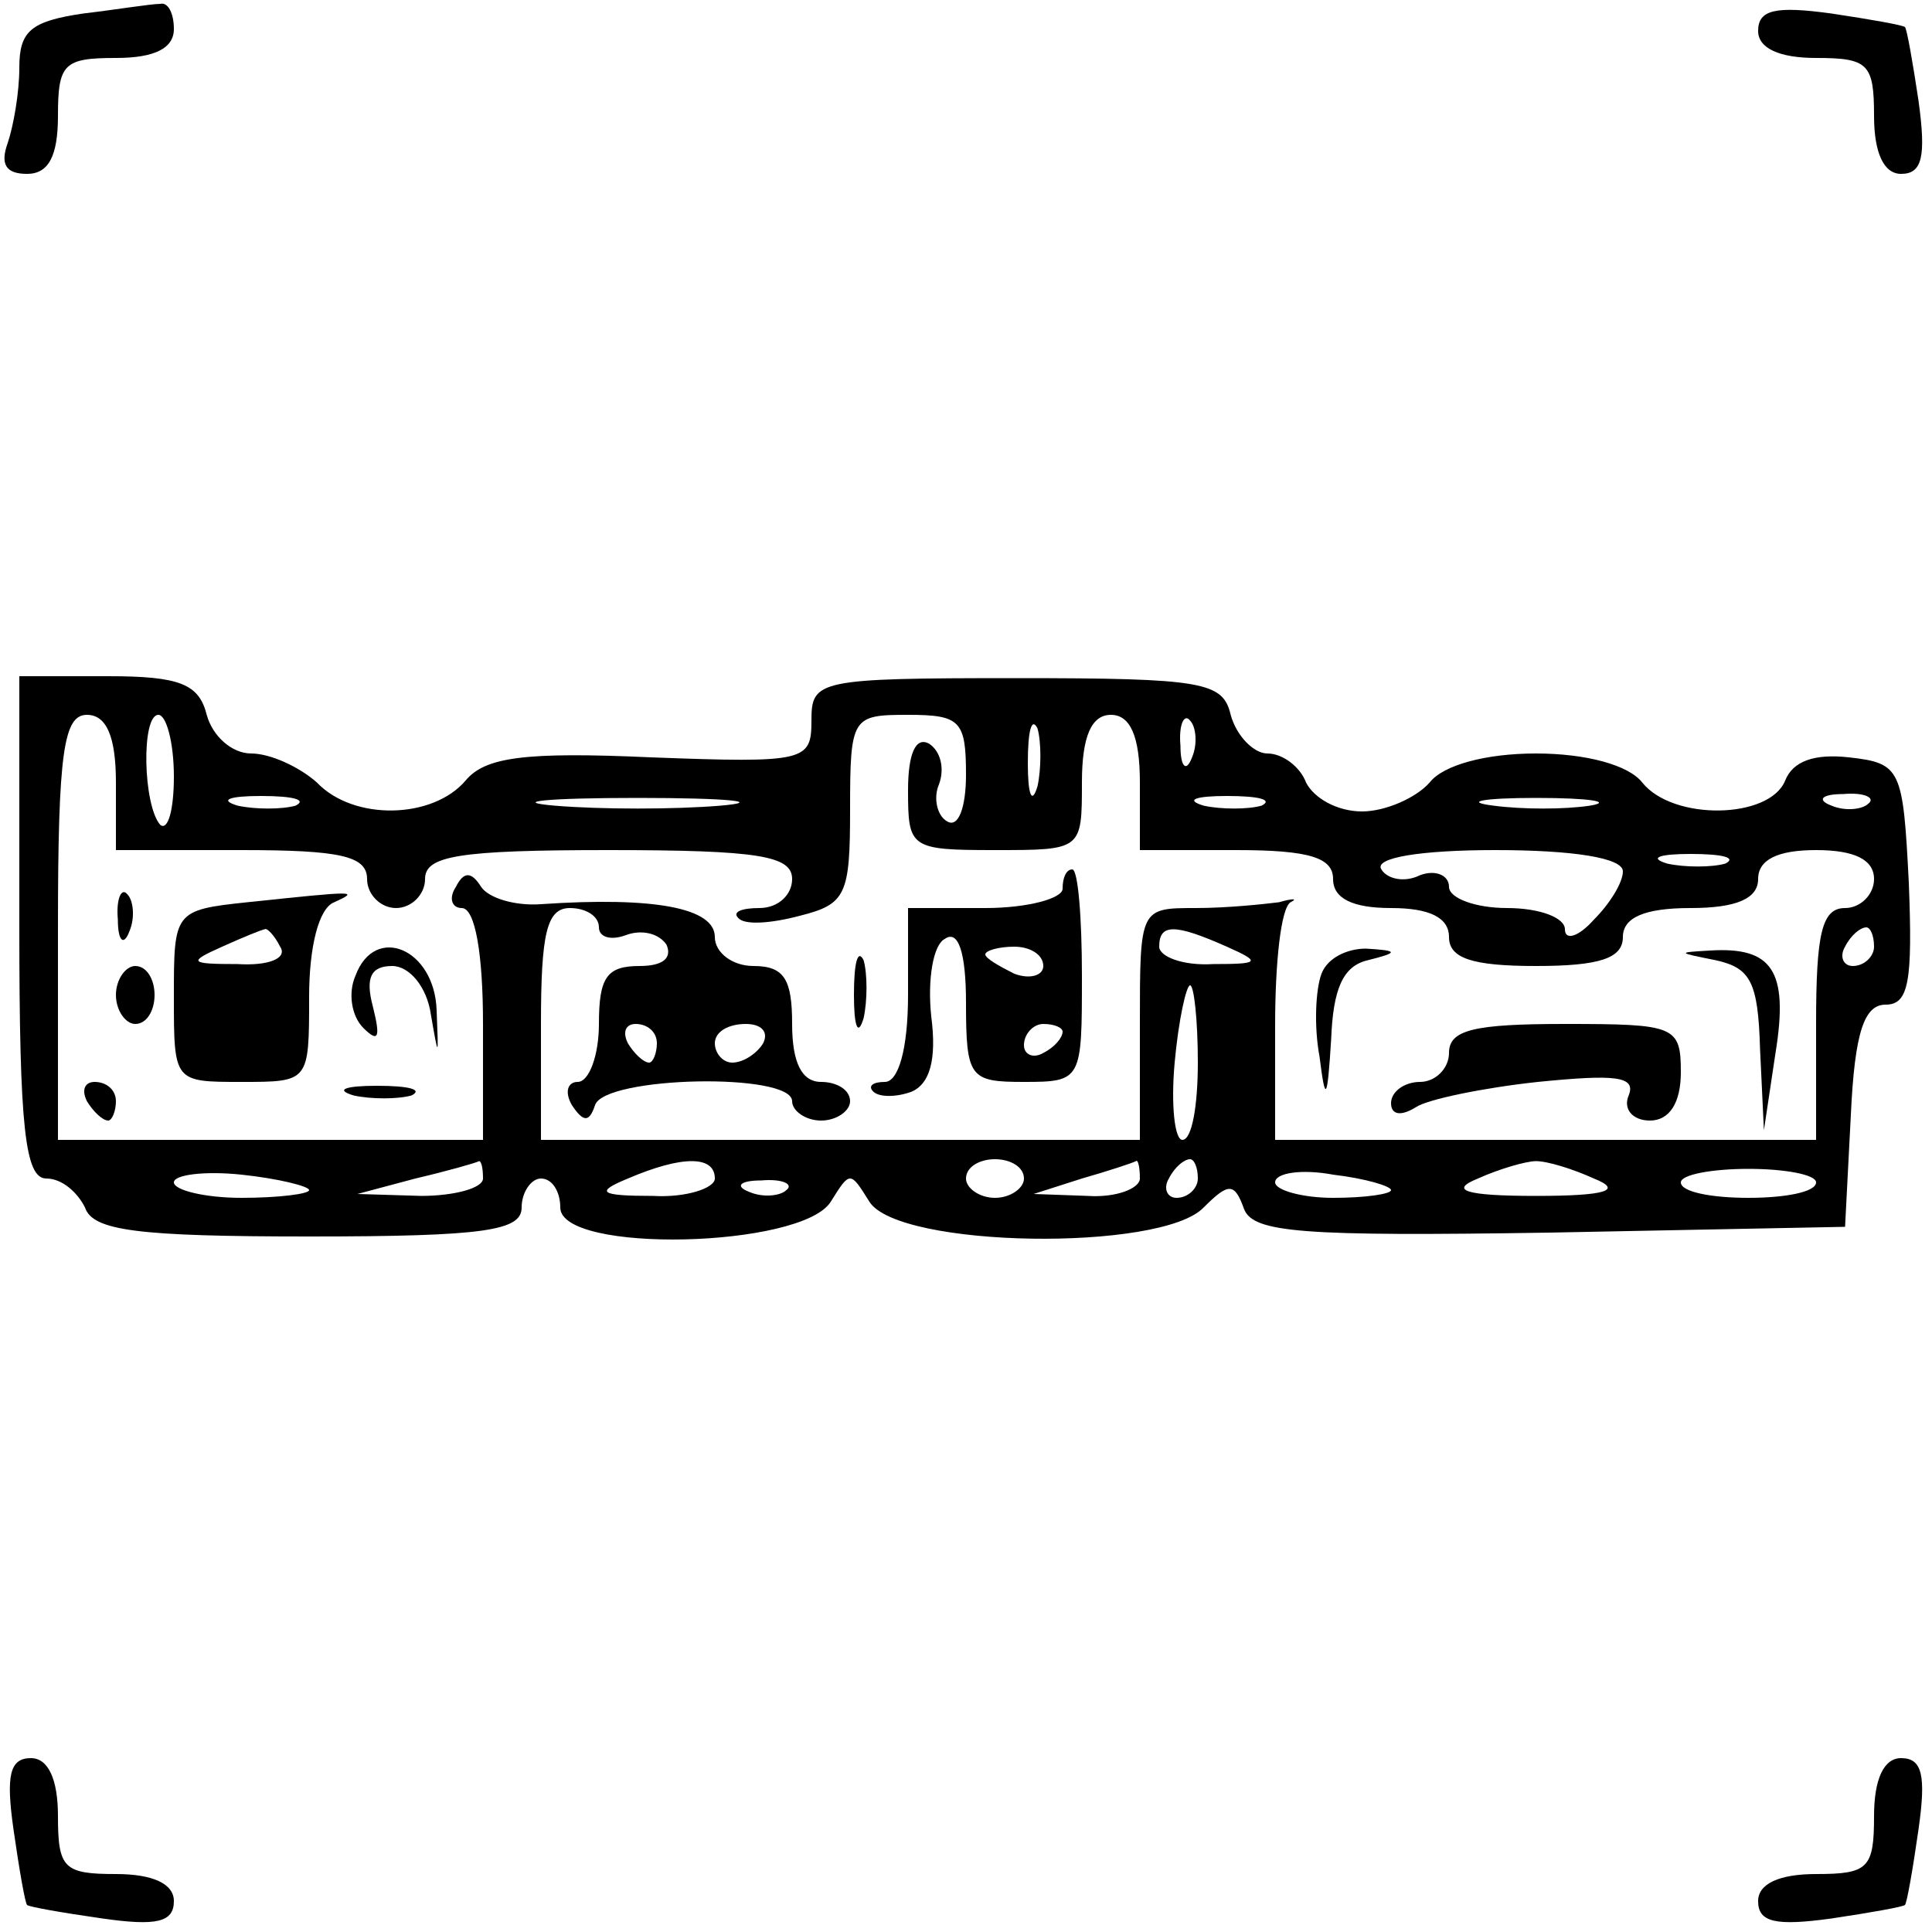 <?xml version="1.0" standalone="no"?>
<!DOCTYPE svg PUBLIC "-//W3C//DTD SVG 20010904//EN"
 "http://www.w3.org/TR/2001/REC-SVG-20010904/DTD/svg10.dtd">
<svg version="1.0" xmlns="http://www.w3.org/2000/svg"
 width="100pt" height="100pt" viewBox="0 0 100 100"
 preserveAspectRatio="xMidYMid meet">
<g transform="translate(0,100) scale(0.1,-0.1)"
fill="#000000" stroke="none">
<path d="M43 993 c-27 -4 -33 -9 -33 -28 0 -13 -3 -30 -6 -39 -4 -11 -1 -16
10 -16 11 0 16 9 16 30 0 27 3 30 30 30 20 0 30 5 30 15 0 8 -3 14 -7 13 -5 0
-23 -3 -40 -5z"/>
<path d="M910 984 c0 -9 11 -14 30 -14 27 0 30 -3 30 -30 0 -19 5 -30 14 -30
11 0 13 9 9 38 -3 20 -6 37 -7 38 -1 1 -18 4 -38 7 -29 4 -38 2 -38 -9z"/>
<path d="M10 520 c0 -104 3 -130 14 -130 8 0 16 -7 20 -15 4 -12 27 -15 116
-15 91 0 110 3 110 15 0 8 5 15 10 15 6 0 10 -7 10 -15 0 -24 125 -21 140 3
10 16 10 16 20 0 15 -24 151 -26 173 -3 13 13 16 13 21 -1 5 -12 30 -14 158
-12 l153 3 3 58 c2 43 7 57 18 57 12 0 14 12 12 63 -3 59 -4 62 -31 65 -18 2
-29 -2 -33 -12 -8 -20 -58 -21 -74 -1 -7 9 -29 15 -55 15 -26 0 -48 -6 -55
-15 -7 -8 -23 -15 -35 -15 -13 0 -25 7 -29 15 -3 8 -12 15 -20 15 -7 0 -16 9
-19 20 -4 17 -14 19 -111 19 -103 0 -106 -1 -106 -22 0 -21 -3 -22 -83 -19
-66 3 -86 0 -96 -12 -17 -20 -58 -21 -77 -1 -9 8 -24 15 -34 15 -10 0 -20 9
-23 20 -4 16 -14 20 -51 20 l-46 0 0 -130z m50 75 l0 -35 65 0 c51 0 65 -3 65
-15 0 -8 7 -15 15 -15 8 0 15 7 15 15 0 12 17 15 95 15 78 0 95 -3 95 -15 0
-8 -7 -15 -17 -15 -9 0 -14 -2 -11 -5 3 -4 17 -3 32 1 24 6 26 11 26 55 0 48
1 49 30 49 27 0 30 -3 30 -31 0 -17 -4 -28 -10 -24 -5 3 -7 12 -4 19 3 8 1 17
-5 21 -7 4 -11 -5 -11 -24 0 -30 1 -31 45 -31 45 0 45 0 45 35 0 24 5 35 15
35 10 0 15 -11 15 -35 l0 -35 50 0 c38 0 50 -4 50 -15 0 -10 10 -15 30 -15 20
0 30 -5 30 -15 0 -11 12 -15 45 -15 33 0 45 4 45 15 0 10 11 15 35 15 24 0 35
5 35 15 0 10 10 15 30 15 20 0 30 -5 30 -15 0 -8 -7 -15 -15 -15 -12 0 -15
-13 -15 -60 l0 -60 -140 0 -140 0 0 59 c0 33 3 61 8 64 4 2 1 2 -6 0 -8 -1
-27 -3 -43 -3 -29 0 -29 0 -29 -60 l0 -60 -155 0 -155 0 0 60 c0 47 3 60 15
60 8 0 15 -4 15 -10 0 -5 6 -7 14 -4 8 3 17 1 21 -5 3 -7 -2 -11 -14 -11 -17
0 -21 -6 -21 -30 0 -16 -5 -30 -11 -30 -5 0 -7 -5 -3 -12 6 -9 9 -9 12 0 5 15
102 17 102 2 0 -5 7 -10 15 -10 8 0 15 5 15 10 0 6 -7 10 -15 10 -10 0 -15 10
-15 30 0 23 -4 30 -20 30 -11 0 -20 7 -20 15 0 15 -31 21 -90 17 -13 -1 -27 3
-31 9 -5 8 -9 8 -13 0 -4 -6 -2 -11 3 -11 7 0 11 -24 11 -60 l0 -60 -110 0
-110 0 0 110 c0 91 3 110 15 110 10 0 15 -11 15 -35z m30 3 c0 -17 -3 -28 -7
-25 -9 10 -10 57 -1 57 4 0 8 -14 8 -32z m447 -5 c-3 -10 -5 -4 -5 12 0 17 2
24 5 18 2 -7 2 -21 0 -30z m80 15 c-3 -8 -6 -5 -6 6 -1 11 2 17 5 13 3 -3 4
-12 1 -19z m-464 -25 c-7 -2 -21 -2 -30 0 -10 3 -4 5 12 5 17 0 24 -2 18 -5z
m220 0 c-24 -2 -62 -2 -86 0 -23 2 -4 4 43 4 47 0 66 -2 43 -4z m280 0 c-7 -2
-21 -2 -30 0 -10 3 -4 5 12 5 17 0 24 -2 18 -5z m170 0 c-13 -2 -35 -2 -50 0
-16 2 -5 4 22 4 28 0 40 -2 28 -4z m144 1 c-3 -3 -12 -4 -19 -1 -8 3 -5 6 6 6
11 1 17 -2 13 -5z m-127 -35 c0 -6 -7 -17 -15 -25 -8 -9 -15 -11 -15 -5 0 6
-13 11 -30 11 -16 0 -30 5 -30 11 0 6 -7 9 -15 6 -8 -4 -17 -2 -20 3 -4 6 20
10 59 10 40 0 66 -4 66 -11z m53 4 c-7 -2 -21 -2 -30 0 -10 3 -4 5 12 5 17 0
24 -2 18 -5z m-258 -43 c18 -8 17 -9 -7 -9 -16 -1 -28 4 -28 9 0 12 8 12 35 0z
m335 0 c0 -5 -5 -10 -11 -10 -5 0 -7 5 -4 10 3 6 8 10 11 10 2 0 4 -4 4 -10z
m-350 -60 c0 -22 -3 -40 -8 -40 -4 0 -6 18 -4 40 2 22 6 40 8 40 2 0 4 -18 4
-40z m-280 10 c0 -5 -2 -10 -4 -10 -3 0 -8 5 -11 10 -3 6 -1 10 4 10 6 0 11
-4 11 -10z m55 0 c-3 -5 -10 -10 -16 -10 -5 0 -9 5 -9 10 0 6 7 10 16 10 8 0
12 -4 9 -10z m-235 -76 c0 -2 -16 -4 -35 -4 -19 0 -35 4 -35 8 0 4 16 6 35 4
19 -2 35 -6 35 -8z m90 6 c0 -5 -15 -9 -32 -9 l-33 1 30 8 c17 4 31 8 33 9 1
0 2 -3 2 -9z m120 0 c0 -5 -15 -10 -32 -9 -28 0 -30 2 -13 9 28 12 45 12 45 0z
m160 0 c0 -5 -7 -10 -15 -10 -8 0 -15 5 -15 10 0 6 7 10 15 10 8 0 15 -4 15
-10z m60 0 c0 -5 -12 -10 -27 -9 l-28 1 25 8 c14 4 26 8 28 9 1 1 2 -3 2 -9z
m30 0 c0 -5 -5 -10 -11 -10 -5 0 -7 5 -4 10 3 6 8 10 11 10 2 0 4 -4 4 -10z
m100 -6 c0 -2 -13 -4 -30 -4 -16 0 -30 4 -30 8 0 5 14 7 30 4 17 -2 30 -6 30
-8z m105 6 c15 -6 7 -9 -30 -9 -37 0 -45 3 -30 9 11 5 25 9 30 9 6 0 19 -4 30
-9z m115 -2 c0 -5 -16 -8 -35 -8 -19 0 -35 3 -35 8 0 4 16 7 35 7 19 0 35 -3
35 -7z m-533 -4 c-3 -3 -12 -4 -19 -1 -8 3 -5 6 6 6 11 1 17 -2 13 -5z"/>
<path d="M550 540 c0 -5 -18 -10 -40 -10 l-40 0 0 -45 c0 -28 -5 -45 -12 -45
-6 0 -9 -2 -6 -5 3 -3 12 -3 20 0 9 4 13 16 10 39 -2 19 1 37 7 40 7 5 11 -7
11 -33 0 -39 2 -41 30 -41 30 0 30 1 30 55 0 30 -2 55 -5 55 -3 0 -5 -4 -5
-10z m-10 -40 c0 -5 -7 -7 -15 -4 -8 4 -15 8 -15 10 0 2 7 4 15 4 8 0 15 -4
15 -10z m10 -34 c0 -3 -4 -8 -10 -11 -5 -3 -10 -1 -10 4 0 6 5 11 10 11 6 0
10 -2 10 -4z"/>
<path d="M61 524 c0 -11 3 -14 6 -6 3 7 2 16 -1 19 -3 4 -6 -2 -5 -13z"/>
<path d="M128 533 c-38 -4 -38 -5 -38 -49 0 -44 0 -44 35 -44 35 0 35 0 35 44
0 26 5 46 13 49 13 6 12 6 -45 0z m17 -23 c4 -6 -6 -10 -22 -9 -25 0 -26 1 -8
9 11 5 21 9 22 9 1 1 5 -3 8 -9z"/>
<path d="M184 495 c-4 -9 -2 -21 4 -27 8 -8 9 -5 5 11 -4 15 -1 21 10 21 9 0
18 -11 20 -25 4 -23 4 -23 3 2 -1 32 -32 45 -42 18z"/>
<path d="M442 485 c0 -16 2 -22 5 -12 2 9 2 23 0 30 -3 6 -5 -1 -5 -18z"/>
<path d="M684 496 c-3 -8 -4 -27 -1 -43 3 -24 4 -23 6 9 1 26 6 38 19 41 16 4
16 5 -1 6 -10 0 -20 -5 -23 -13z"/>
<path d="M888 503 c18 -4 22 -11 23 -46 l2 -42 6 40 c7 43 -2 55 -34 53 -17
-1 -17 -1 3 -5z"/>
<path d="M60 485 c0 -8 5 -15 10 -15 6 0 10 7 10 15 0 8 -4 15 -10 15 -5 0
-10 -7 -10 -15z"/>
<path d="M750 455 c0 -8 -7 -15 -15 -15 -8 0 -15 -5 -15 -11 0 -6 5 -7 13 -2
6 4 35 10 63 13 40 4 51 3 47 -7 -3 -7 2 -13 11 -13 10 0 16 9 16 25 0 24 -3
25 -60 25 -47 0 -60 -3 -60 -15z"/>
<path d="M45 430 c3 -5 8 -10 11 -10 2 0 4 5 4 10 0 6 -5 10 -11 10 -5 0 -7
-4 -4 -10z"/>
<path d="M183 433 c9 -2 23 -2 30 0 6 3 -1 5 -18 5 -16 0 -22 -2 -12 -5z"/>
<path d="M7 53 c3 -21 6 -38 7 -39 1 -1 18 -4 39 -7 28 -4 37 -2 37 9 0 9 -11
14 -30 14 -27 0 -30 3 -30 30 0 19 -5 30 -14 30 -11 0 -13 -9 -9 -37z"/>
<path d="M970 60 c0 -27 -3 -30 -30 -30 -19 0 -30 -5 -30 -14 0 -11 9 -13 38
-9 20 3 37 6 38 7 1 1 4 18 7 39 4 28 2 37 -9 37 -9 0 -14 -11 -14 -30z"/>
</g>
</svg>
